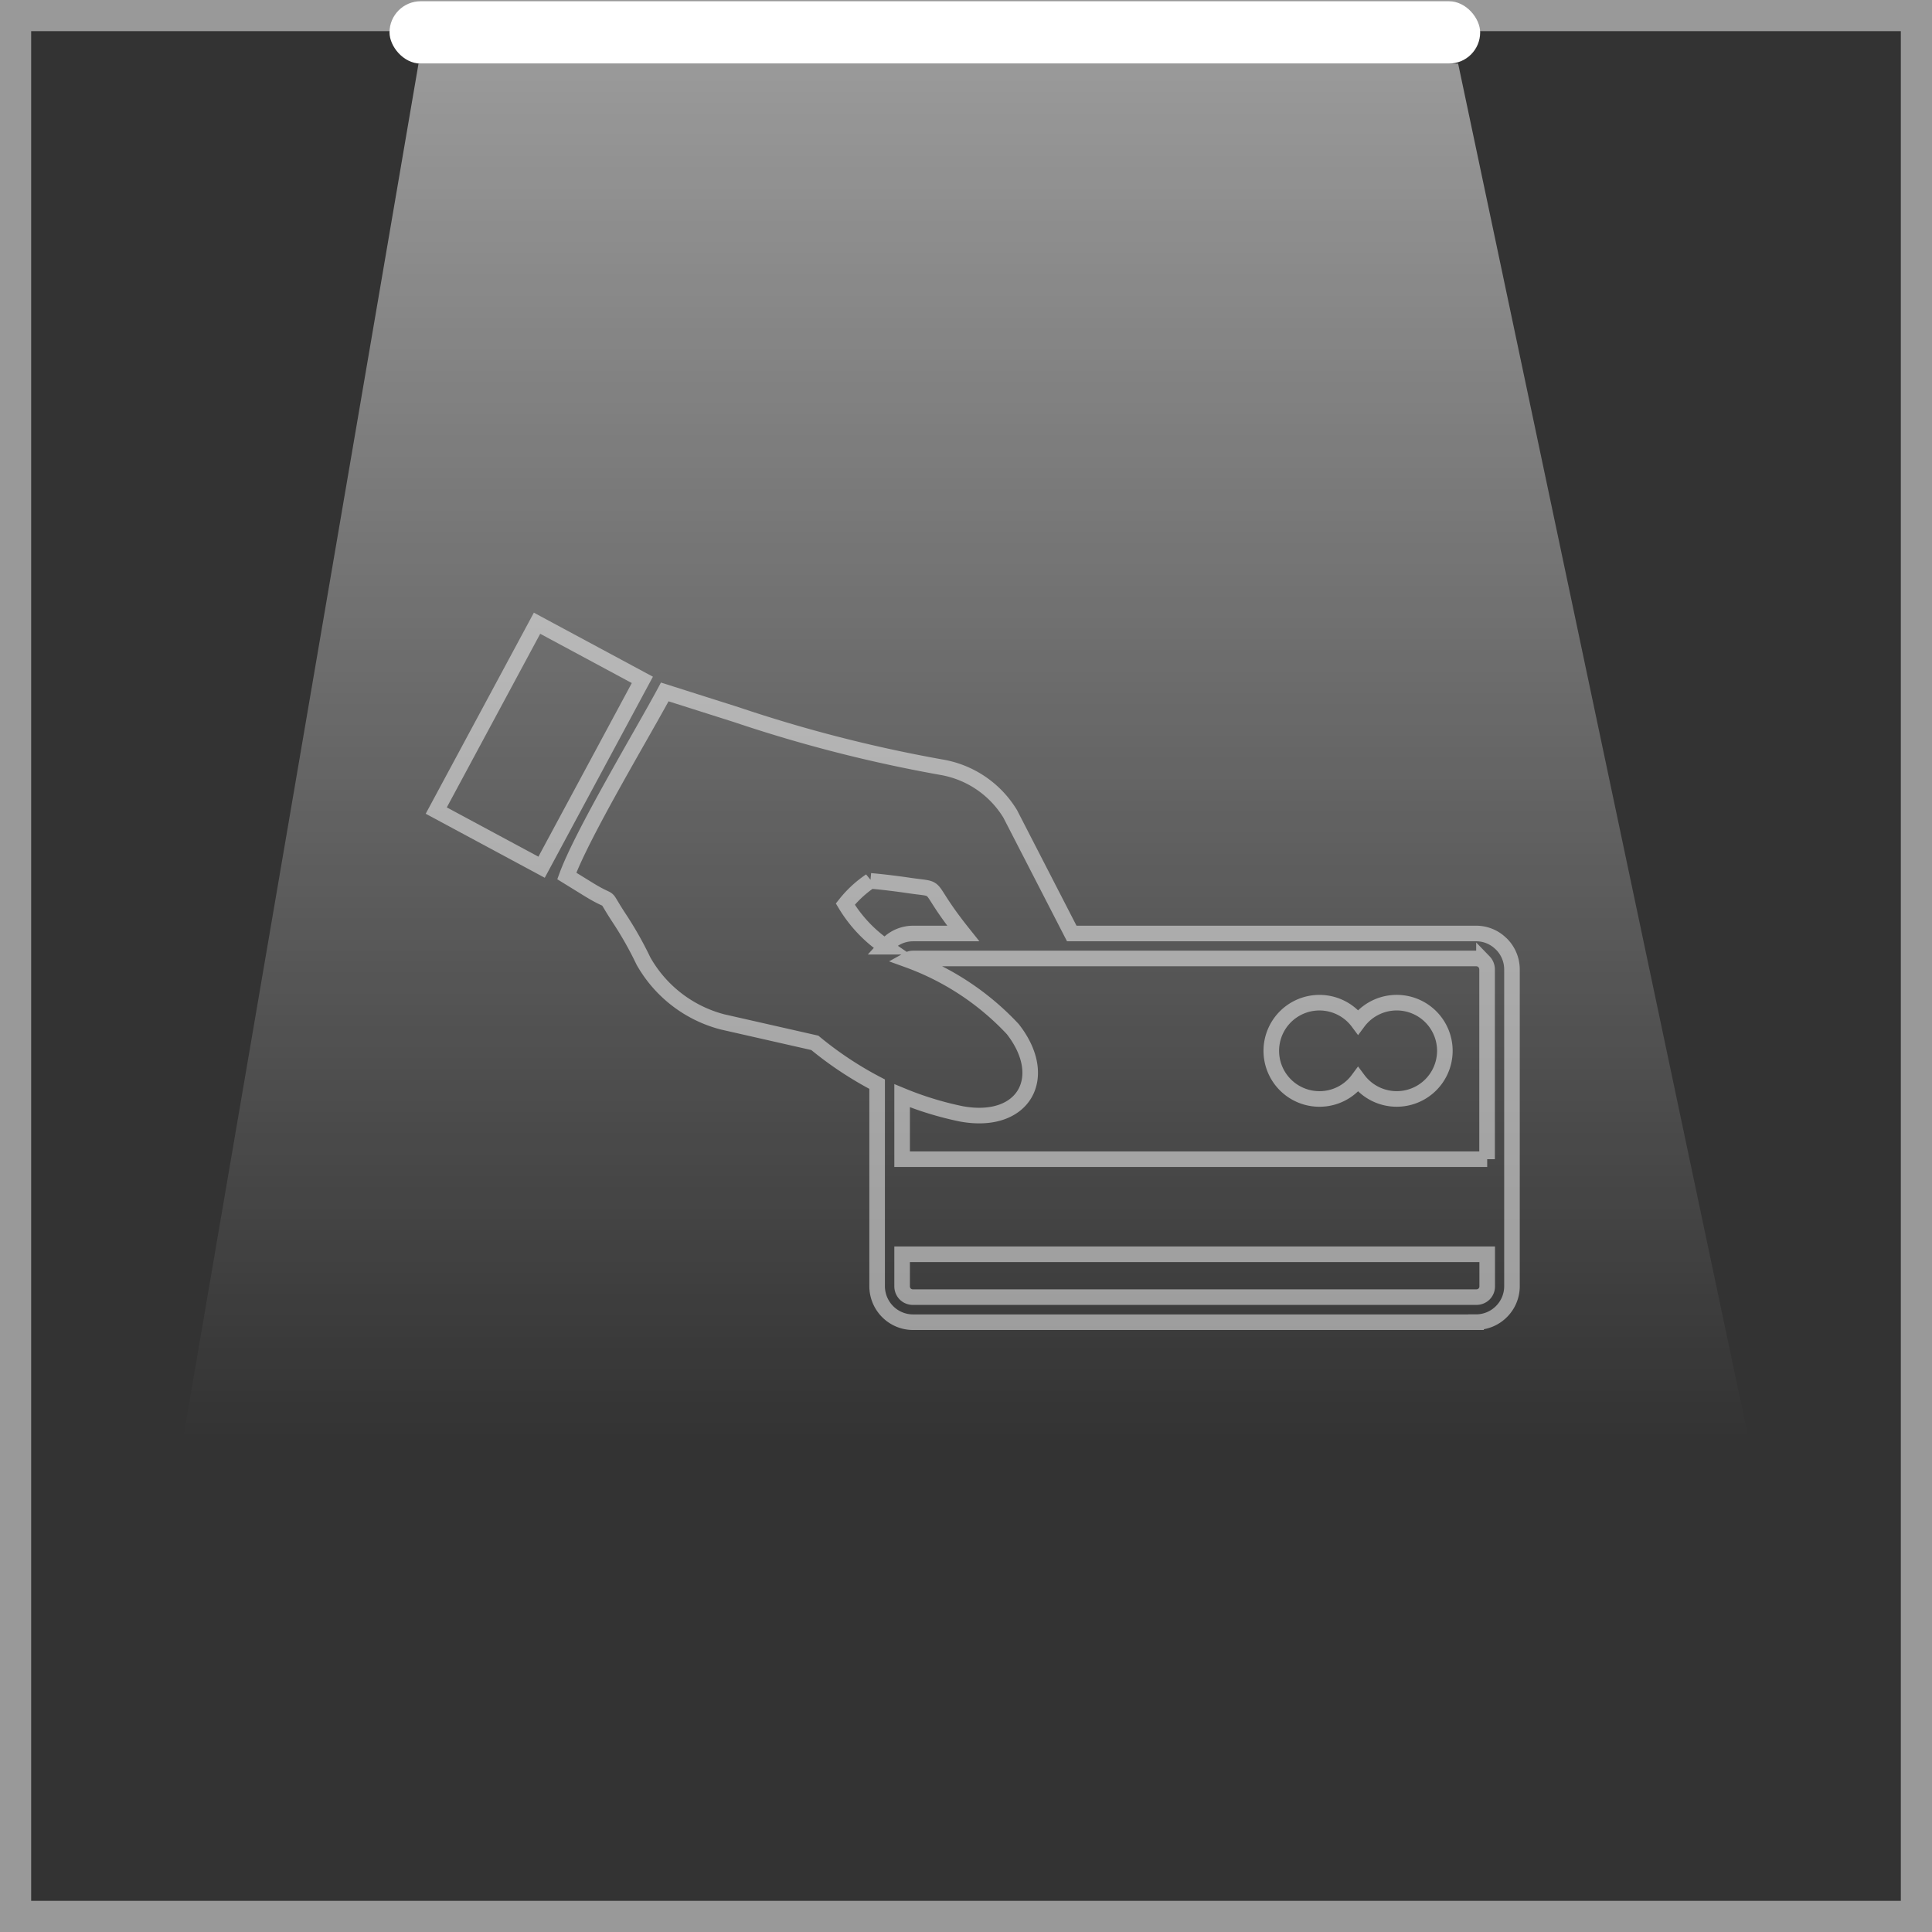 <svg xmlns="http://www.w3.org/2000/svg" xmlns:xlink="http://www.w3.org/1999/xlink" width="62" height="62" viewBox="0 0 62 62">
  <rect x="0" y="0" width="62" height="62" fill="#333333" stroke="none"/>
  <defs>
    <linearGradient id="linear-gradient" x1="0.5" x2="0.5" y2="1" gradientUnits="objectBoundingBox">
      <stop offset="0" stop-color="#fff"/>
      <stop offset="1" stop-color="#fff" stop-opacity="0"/>
    </linearGradient>
  </defs>
  <g id="Group_578" data-name="Group 578" transform="translate(-15 -27)">
    <g id="Light" transform="translate(20.837 27.04)">
      <rect id="Rectangle_1606" data-name="Rectangle 1606" width="35" height="2" rx="1" transform="translate(6.663)" fill="#fff"/>
      <path id="Path_1078" data-name="Path 1078" d="M45.638,47,38.044,91.36H88.369L79,47Z" transform="translate(-38.044 -45)" opacity="0.5" fill="url(#linear-gradient)"/>
    </g>
    <g id="Group_20" data-name="Group 20" transform="translate(15 27)">
      <g id="Rectangle_261" data-name="Rectangle 261" fill="none" stroke="#fff" stroke-width="1" opacity="0.5">
        <rect width="62" height="62" stroke="none"/>
        <rect x="0.5" y="0.5" width="61" height="61" fill="none"/>
      </g>
      <g id="credit-card-swipe" transform="translate(14 20)" opacity="0.5">
        <path id="Path_1072" data-name="Path 1072" d="M0,6.012,3.38,7.83,6.614,1.818,3.234,0,0,6.012Zm28.343,9.255a1.536,1.536,0,0,0,1.239-.624,1.545,1.545,0,1,0,0-1.843,1.545,1.545,0,1,0-1.239,2.467ZM14.95,20.251H33.726v1.025a.345.345,0,0,1-.1.25l0,0a.35.35,0,0,1-.25.1H15.3a.345.345,0,0,1-.25-.1l0,0a.35.35,0,0,1-.1-.25V20.251ZM33.726,17.2H14.95V15.163a10.515,10.515,0,0,0,1.9.582c2.006.368,2.866-1.172,1.649-2.722a8.622,8.622,0,0,0-3.366-2.22.357.357,0,0,1,.174-.045H33.372a.352.352,0,0,1,.236.09c.006.006.008.011.014.014a.355.355,0,0,1,.1.25V17.2Zm-.357,5.231H15.3a1.149,1.149,0,0,1-.812-.337h0a1.159,1.159,0,0,1-.34-.815V14.792a11.463,11.463,0,0,1-2-1.326l-2.97-.674a4.1,4.1,0,0,1-2.531-1.955,11.414,11.414,0,0,0-.761-1.349c-.61-.927-.115-.4-1.023-.961l-.674-.416c.5-1.365,2.444-4.6,3.144-5.906l2.3.73a45.761,45.761,0,0,0,6.6,1.689,3.21,3.21,0,0,1,2.186,1.495l1.975,3.838H33.369a1.133,1.133,0,0,1,.787.315l.028.025a1.151,1.151,0,0,1,.337.815V21.277a1.149,1.149,0,0,1-.337.812h0a1.147,1.147,0,0,1-.815.34ZM14.413,10.381l.076-.084h0a1.147,1.147,0,0,1,.815-.34h1.607c-.233-.292-.455-.587-.655-.888-.435-.655-.236-.531-1.056-.649-.421-.062-.846-.115-1.267-.152a3.572,3.572,0,0,0-.806.745,4.4,4.4,0,0,0,1.287,1.368Z" fill="none" stroke="#fff" stroke-width="0.5" fill-rule="evenodd"/>
      </g>
    </g>
  </g>
</svg>
